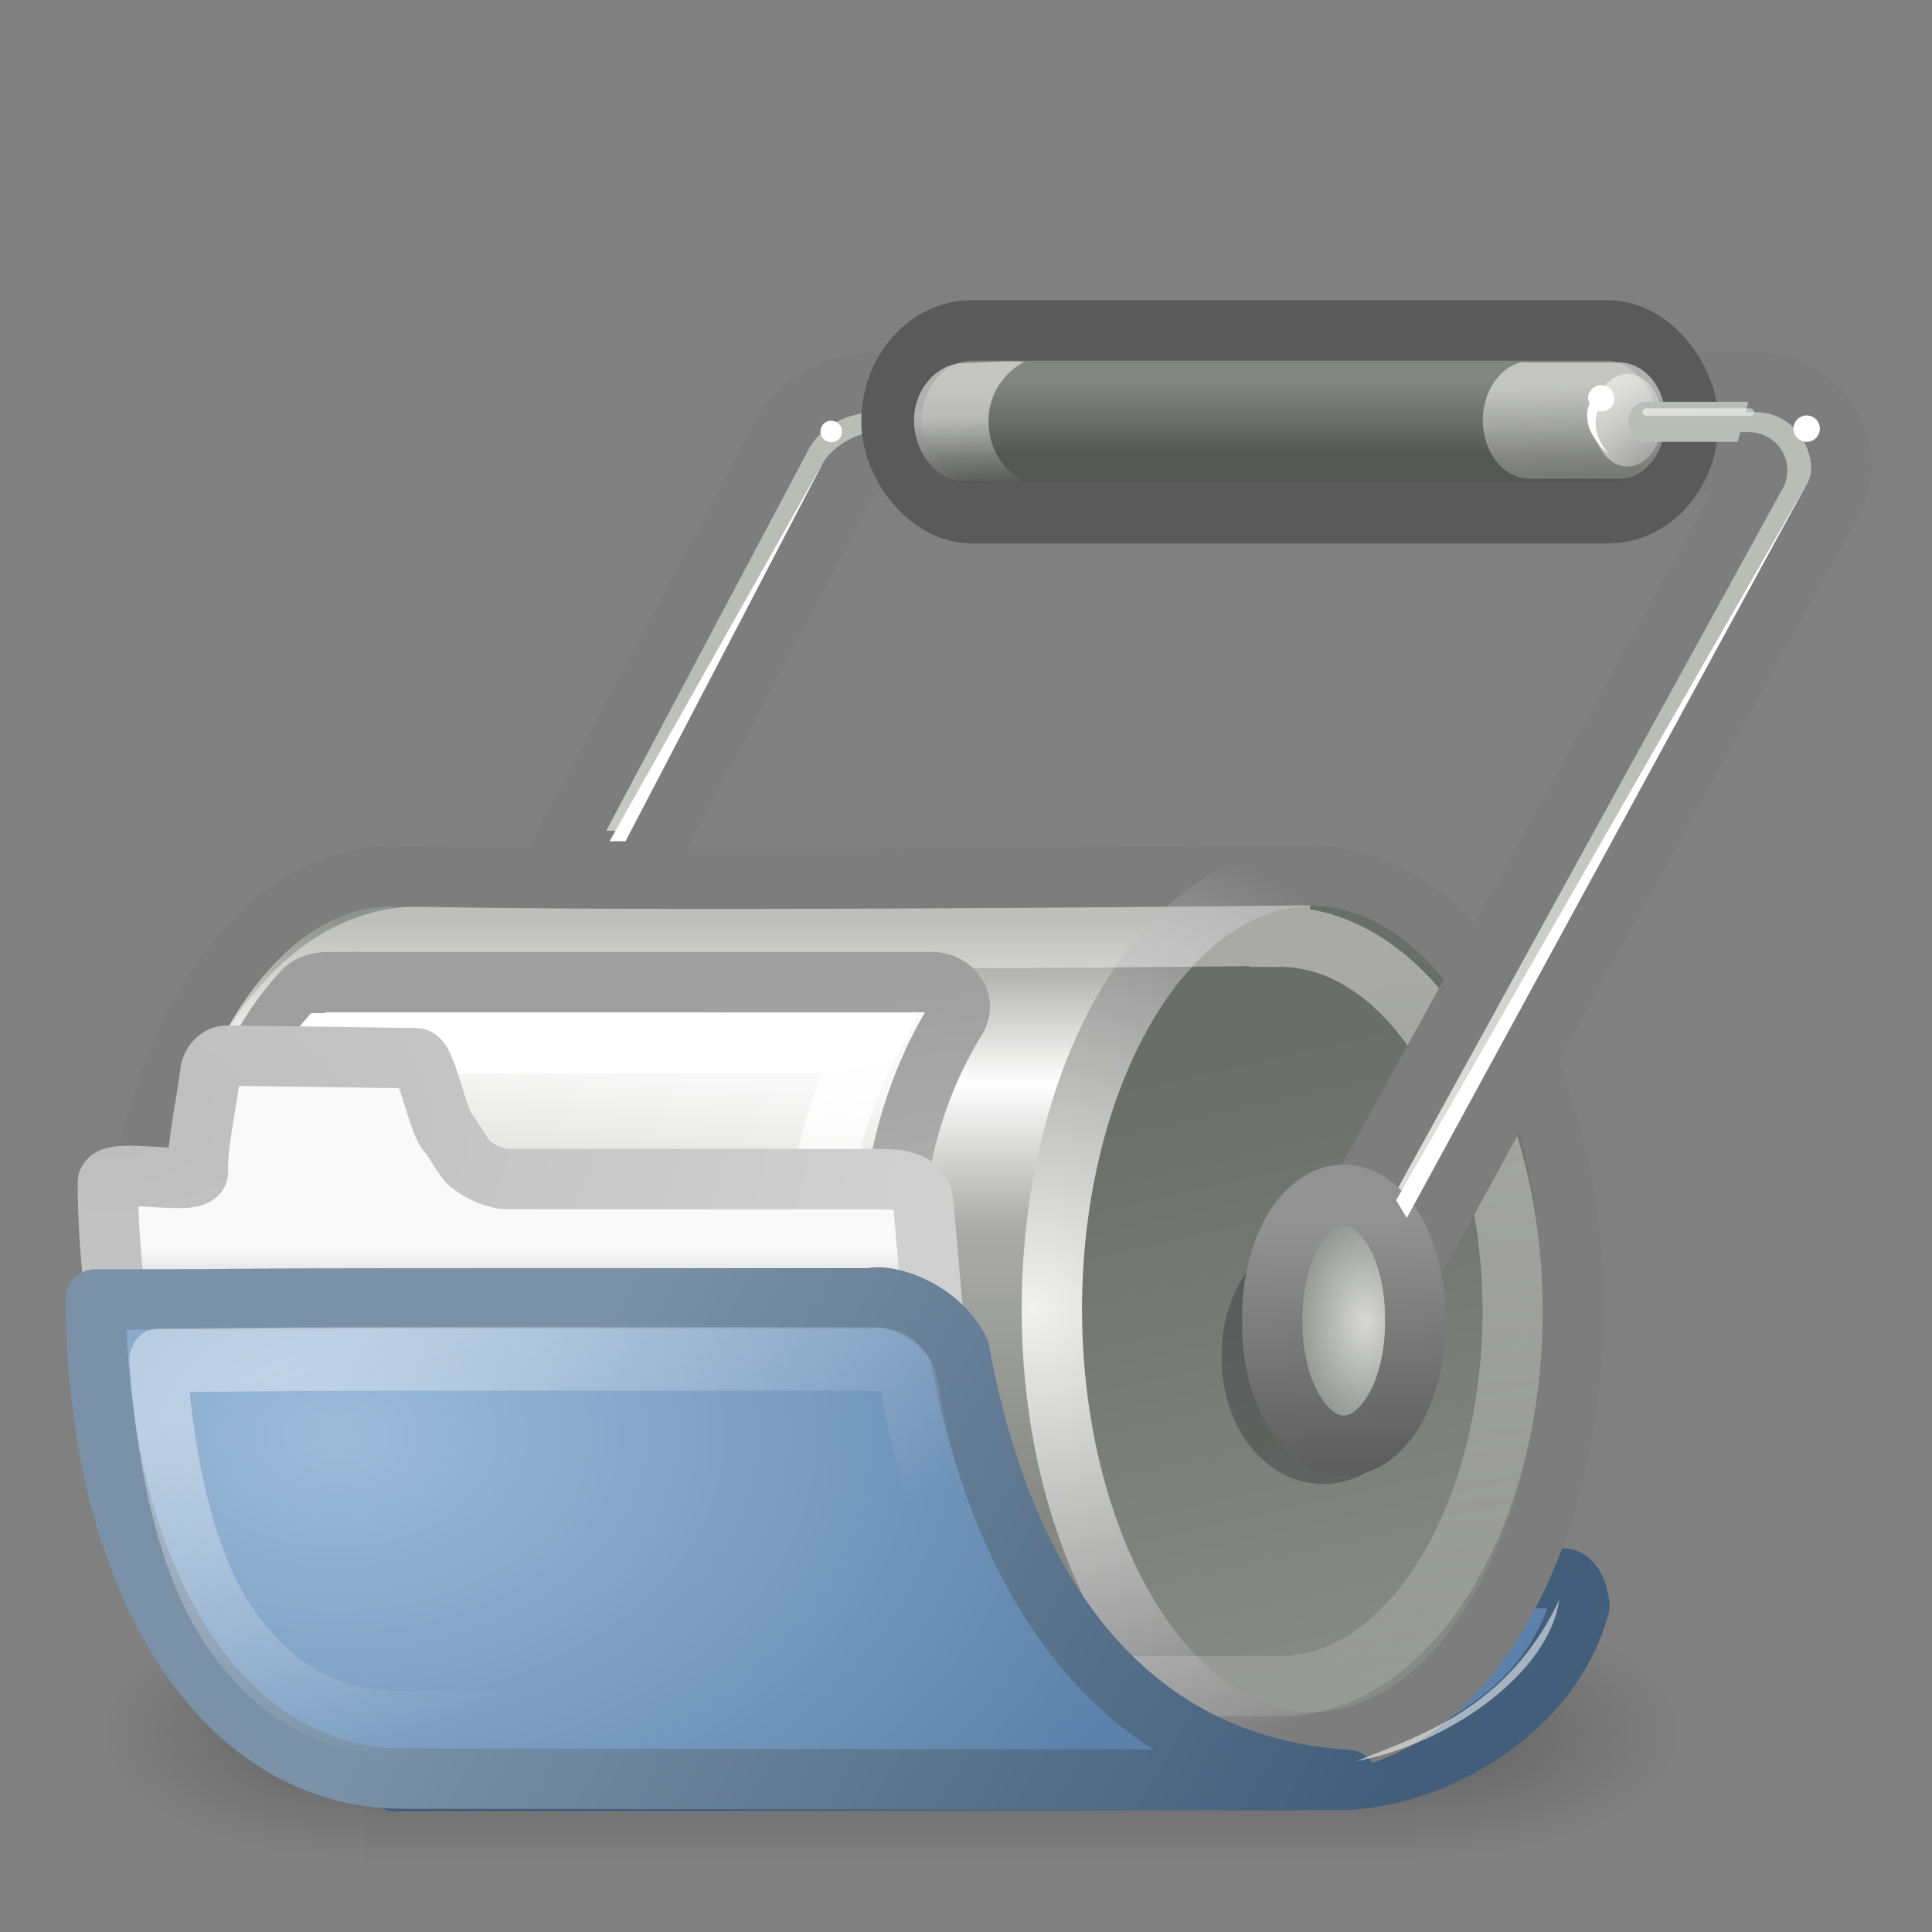 <?xml version="1.0" encoding="UTF-8" standalone="no"?>
<!-- Created with Inkscape (http://www.inkscape.org/) -->

<svg
   xmlns:dc="http://purl.org/dc/elements/1.1/"
   xmlns:cc="http://creativecommons.org/ns#"
   xmlns:rdf="http://www.w3.org/1999/02/22-rdf-syntax-ns#"
   xmlns:svg="http://www.w3.org/2000/svg"
   xmlns="http://www.w3.org/2000/svg"
   xmlns:xlink="http://www.w3.org/1999/xlink"
   xmlns:sodipodi="http://sodipodi.sourceforge.net/DTD/sodipodi-0.dtd"
   xmlns:inkscape="http://www.inkscape.org/namespaces/inkscape"
   width="32"
   height="32"
   id="svg7331"
   version="1.1"
   inkscape:version="0.48.1 r9760"
   sodipodi:docname="Nuevo documento 15">
  <rect width="100%" height="100%" fill="#808080" stroke="none"/>
  <defs
     id="defs7333">
    <linearGradient
       inkscape:collect="always"
       xlink:href="#linearGradient4631"
       id="linearGradient5072"
       gradientUnits="userSpaceOnUse"
       x1="141.955"
       y1="38.534"
       x2="145.815"
       y2="47.019" />
    <linearGradient
       inkscape:collect="always"
       id="linearGradient4631">
      <stop
         style="stop-color:#ffffff;stop-opacity:0.4"
         offset="0"
         id="stop4633" />
      <stop
         style="stop-color:#ffffff;stop-opacity:0"
         offset="1"
         id="stop4635" />
    </linearGradient>
    <linearGradient
       inkscape:collect="always"
       xlink:href="#linearGradient5817"
       id="linearGradient5070"
       gradientUnits="userSpaceOnUse"
       gradientTransform="matrix(0.664,0,0,0.663,235.266,339.893)"
       x1="38.449"
       y1="8.667"
       x2="38.537"
       y2="10.435" />
    <linearGradient
       id="linearGradient5817">
      <stop
         id="stop5819"
         style="stop-color:#fff"
         offset="0" />
      <stop
         id="stop5821"
         style="stop-color:#fff;stop-opacity:0"
         offset="1" />
    </linearGradient>
    <linearGradient
       inkscape:collect="always"
       xlink:href="#linearGradient5817"
       id="linearGradient5068"
       gradientUnits="userSpaceOnUse"
       gradientTransform="matrix(0.664,0,0,0.663,235.255,339.909)"
       x1="38.449"
       y1="8.667"
       x2="38.537"
       y2="10.435" />
    <linearGradient
       inkscape:collect="always"
       xlink:href="#linearGradient5817"
       id="linearGradient5066"
       gradientUnits="userSpaceOnUse"
       gradientTransform="matrix(0.812,0,0,0.663,229.103,339.923)"
       x1="40.546"
       y1="9.438"
       x2="42.913"
       y2="9.835" />
    <linearGradient
       inkscape:collect="always"
       xlink:href="#linearGradient5817"
       id="linearGradient5064"
       gradientUnits="userSpaceOnUse"
       gradientTransform="matrix(0.664,0,0,0.663,235.255,339.909)"
       x1="38.449"
       y1="8.667"
       x2="38.626"
       y2="12.291" />
    <radialGradient
       inkscape:collect="always"
       xlink:href="#linearGradient7012-661-145-733-759-865-745"
       id="radialGradient5060"
       gradientUnits="userSpaceOnUse"
       gradientTransform="matrix(0.889,1.1306717e-7,-7.901855e-8,0.619,114.76,340.403)"
       cx="142.008"
       cy="36.497"
       fx="142.008"
       fy="36.497"
       r="16.187" />
    <linearGradient
       id="linearGradient7012-661-145-733-759-865-745">
      <stop
         offset="0"
         style="stop-color:#9cbbd9;stop-opacity:1"
         id="stop2699" />
      <stop
         offset="1"
         style="stop-color:#5c82ab;stop-opacity:1"
         id="stop2701" />
    </linearGradient>
    <linearGradient
       inkscape:collect="always"
       xlink:href="#linearGradient3390"
       id="linearGradient5062"
       gradientUnits="userSpaceOnUse"
       x1="167.913"
       y1="49.848"
       x2="148.168"
       y2="38.535"
       gradientTransform="matrix(0.664,0,0,0.663,146.434,336.573)" />
    <linearGradient
       id="linearGradient3390">
      <stop
         offset="0"
         style="stop-color:#425e7b;stop-opacity:1"
         id="stop3392" />
      <stop
         offset="1"
         style="stop-color:#7a91a7;stop-opacity:1"
         id="stop3394" />
    </linearGradient>
    <linearGradient
       inkscape:collect="always"
       xlink:href="#linearGradient6404"
       id="linearGradient5056"
       gradientUnits="userSpaceOnUse"
       gradientTransform="matrix(0.664,0,0,0.674,146.434,335.4)"
       x1="145.941"
       y1="36.347"
       x2="145.941"
       y2="37.774" />
    <linearGradient
       id="linearGradient6404">
      <stop
         offset="0"
         style="stop-color:#f9f9f9;stop-opacity:1"
         id="stop6406" />
      <stop
         offset="1"
         style="stop-color:#c9c9c9;stop-opacity:1"
         id="stop6408" />
    </linearGradient>
    <radialGradient
       inkscape:collect="always"
       xlink:href="#linearGradient3484"
       id="radialGradient5058"
       gradientUnits="userSpaceOnUse"
       gradientTransform="matrix(0,0.741,-1.193,0,274.141,256.622)"
       cx="136.481"
       cy="30.906"
       fx="136.481"
       fy="30.906"
       r="11.172" />
    <linearGradient
       id="linearGradient3484">
      <stop
         offset="0"
         style="stop-color:#bdbdbd;stop-opacity:1"
         id="stop3486" />
      <stop
         offset="1"
         style="stop-color:#d0d0d0;stop-opacity:1"
         id="stop3488" />
    </linearGradient>
    <linearGradient
       inkscape:collect="always"
       xlink:href="#linearGradient5689"
       id="linearGradient5054"
       gradientUnits="userSpaceOnUse"
       gradientTransform="matrix(0.623,0,0,0.64,235.53,340.829)"
       x1="16.207"
       y1="25.374"
       x2="17.688"
       y2="34.937" />
    <linearGradient
       id="linearGradient5689"
       y2="34.937"
       gradientUnits="userSpaceOnUse"
       x2="17.688"
       y1="25.374"
       x1="16.207">
      <stop
         id="stop5685"
         style="stop-color:#fff"
         offset="0" />
      <stop
         id="stop5687"
         style="stop-color:#fff;stop-opacity:0"
         offset="1" />
    </linearGradient>
    <linearGradient
       inkscape:collect="always"
       xlink:href="#linearGradient5679"
       id="linearGradient5050"
       gradientUnits="userSpaceOnUse"
       gradientTransform="matrix(0.664,0,0,0.663,236.985,339.81)"
       x1="12.164"
       y1="25.804"
       x2="11.655"
       y2="31.648" />
    <linearGradient
       id="linearGradient5679"
       y2="31.648"
       gradientUnits="userSpaceOnUse"
       x2="11.655"
       gradientTransform="translate(2.606,-0.149)"
       y1="25.804"
       x1="12.164">
      <stop
         id="stop5635"
         style="stop-color:#f8f8f8"
         offset="0" />
      <stop
         id="stop5637"
         style="stop-color:#c7c7c1"
         offset="1" />
    </linearGradient>
    <linearGradient
       inkscape:collect="always"
       xlink:href="#linearGradient5681"
       id="linearGradient5052"
       gradientUnits="userSpaceOnUse"
       gradientTransform="matrix(0.664,0,0,0.663,234.55,339.909)"
       x1="20.882"
       y1="39.454"
       x2="18.973"
       y2="24.03" />
    <linearGradient
       id="linearGradient5681"
       y2="24.03"
       gradientUnits="userSpaceOnUse"
       x2="18.973"
       gradientTransform="translate(-1.062,0)"
       y1="39.454"
       x1="20.882">
      <stop
         id="stop5662"
         style="stop-color:#cbcbcb"
         offset="0" />
      <stop
         id="stop5664"
         style="stop-color:#9f9f9f"
         offset="1" />
    </linearGradient>
    <radialGradient
       inkscape:collect="always"
       xlink:href="#radialGradient6848"
       id="radialGradient5046"
       gradientUnits="userSpaceOnUse"
       gradientTransform="matrix(0.664,0,0,1.031,235.255,328.159)"
       cx="34.312"
       cy="31.953"
       r="2.281" />
    <radialGradient
       id="radialGradient6848"
       gradientUnits="userSpaceOnUse"
       cy="31.953"
       cx="34.312"
       gradientTransform="matrix(1,0,0,1.555,0,-17.727)"
       r="2.281">
      <stop
         id="stop6844"
         style="stop-color:#d8d9d7"
         offset="0" />
      <stop
         id="stop6846"
         style="stop-color:#7c7f79"
         offset="1" />
    </radialGradient>
    <linearGradient
       inkscape:collect="always"
       xlink:href="#linearGradient5617"
       id="linearGradient5048"
       gradientUnits="userSpaceOnUse"
       gradientTransform="matrix(0.664,0,0,0.663,235.255,339.909)"
       x1="34.125"
       y1="35.5"
       x2="33.781"
       y2="29.516" />
    <linearGradient
       id="linearGradient5617"
       y2="29.516"
       gradientUnits="userSpaceOnUse"
       x2="33.781"
       y1="35.5"
       x1="34.125">
      <stop
         id="stop5613"
         style="stop-color:#5e5e5e"
         offset="0" />
      <stop
         id="stop5615"
         style="stop-color:#929292"
         offset="1" />
    </linearGradient>
    <linearGradient
       inkscape:collect="always"
       xlink:href="#linearGradient6838"
       id="linearGradient5044"
       gradientUnits="userSpaceOnUse"
       gradientTransform="matrix(0.699,0,0,0.757,233.765,339.014)"
       x1="30.25"
       y1="10.232"
       x2="30.25"
       y2="8.625" />
    <linearGradient
       id="linearGradient6838"
       y2="8.625"
       gradientUnits="userSpaceOnUse"
       x2="30.25"
       gradientTransform="matrix(1.053,0,0,1,-2.245,0)"
       y1="10.232"
       x1="30.25">
      <stop
         id="stop6834"
         style="stop-color:#555753"
         offset="0" />
      <stop
         id="stop6836"
         style="stop-color:#838680"
         offset="1" />
    </linearGradient>
    <linearGradient
       inkscape:collect="always"
       xlink:href="#linearGradient5743"
       id="linearGradient5042"
       gradientUnits="userSpaceOnUse"
       gradientTransform="matrix(0.664,0,0,0.663,235.255,339.909)"
       x1="27.445"
       y1="16.572"
       x2="26.719"
       y2="26.118" />
    <linearGradient
       id="linearGradient5743"
       y2="26.118"
       gradientUnits="userSpaceOnUse"
       x2="26.719"
       y1="16.572"
       x1="27.445">
      <stop
         id="stop5739"
         style="stop-color:#babdb6"
         offset="0" />
      <stop
         id="stop5741"
         style="stop-color:#dddedb"
         offset="1" />
    </linearGradient>
    <linearGradient
       inkscape:collect="always"
       xlink:href="#linearGradient5514"
       id="linearGradient5040"
       gradientUnits="userSpaceOnUse"
       gradientTransform="matrix(0.651,0,0,0.621,235.492,342.637)"
       x1="21.5"
       y1="21.859"
       x2="23.892"
       y2="49.359" />
    <linearGradient
       id="linearGradient5514"
       y2="49.359"
       gradientUnits="userSpaceOnUse"
       x2="23.892"
       gradientTransform="matrix(1,0,0,0.999,0,2.057)"
       y1="21.859"
       x1="21.5">
      <stop
         id="stop5510"
         style="stop-color:#fff"
         offset="0" />
      <stop
         id="stop5512"
         style="stop-color:#fff;stop-opacity:0"
         offset="1" />
    </linearGradient>
    <linearGradient
       inkscape:collect="always"
       xlink:href="#linearGradient5540"
       id="linearGradient5036"
       gradientUnits="userSpaceOnUse"
       gradientTransform="matrix(0.664,0,0,0.656,232.848,341.504)"
       x1="38.907"
       y1="38.791"
       x2="35.315"
       y2="23.059" />
    <linearGradient
       id="linearGradient5540"
       y2="23.059"
       gradientUnits="userSpaceOnUse"
       x2="35.315"
       y1="38.791"
       x1="38.907">
      <stop
         id="stop5536"
         style="stop-color:#888a85"
         offset="0" />
      <stop
         id="stop5538"
         style="stop-color:#6b6d68"
         offset="1" />
    </linearGradient>
    <radialGradient
       inkscape:collect="always"
       xlink:href="#radialGradient5791"
       id="radialGradient5038"
       gradientUnits="userSpaceOnUse"
       gradientTransform="matrix(1.161,0,0,1.168,217.548,326.04)"
       cx="30.128"
       cy="29.84"
       r="6.999" />
    <radialGradient
       id="radialGradient5791"
       gradientUnits="userSpaceOnUse"
       cy="29.84"
       cx="30.128"
       gradientTransform="matrix(1.748,0,0,1.78,-23.043,-23.568)"
       r="6.999">
      <stop
         id="stop5787"
         style="stop-color:#f1f1f0"
         offset="0" />
      <stop
         id="stop5789"
         style="stop-color:#7d7d7d;stop-opacity:1;"
         offset="1" />
    </radialGradient>
    <linearGradient
       inkscape:collect="always"
       xlink:href="#linearGradient5497"
       id="linearGradient5034"
       gradientUnits="userSpaceOnUse"
       gradientTransform="matrix(0.664,0,0,0.661,235.255,341.51)"
       x1="15.876"
       y1="39.987"
       x2="15.876"
       y2="19.573" />
    <linearGradient
       id="linearGradient5497"
       y2="19.573"
       gradientUnits="userSpaceOnUse"
       x2="15.876"
       gradientTransform="matrix(1,0,0,1.013,0,1.792)"
       y1="39.987"
       x1="15.876">
      <stop
         id="stop5493"
         style="stop-color:#959792"
         offset="0" />
      <stop
         id="stop5501"
         style="stop-color:#838681"
         offset=".25" />
      <stop
         id="stop5499"
         style="stop-color:#abaca9"
         offset=".624" />
      <stop
         id="stop5771"
         style="stop-color:#fff"
         offset=".797" />
      <stop
         id="stop5495"
         style="stop-color:#90928d"
         offset="1" />
    </linearGradient>
    <linearGradient
       inkscape:collect="always"
       xlink:href="#linearGradient6715"
       id="linearGradient5028"
       gradientUnits="userSpaceOnUse"
       gradientTransform="matrix(2.774,0,0,1.97,-1892.2,-872.89)"
       x1="302.86"
       y1="366.65"
       x2="302.86"
       y2="609.51" />
    <linearGradient
       id="linearGradient6715"
       y2="609.51"
       gradientUnits="userSpaceOnUse"
       x2="302.86"
       gradientTransform="matrix(2.774,0,0,1.97,-1892.2,-872.89)"
       y1="366.65"
       x1="302.86">
      <stop
         id="stop5050"
         style="stop-opacity:0"
         offset="0" />
      <stop
         id="stop5056"
         offset=".5" />
      <stop
         id="stop5052"
         style="stop-opacity:0"
         offset="1" />
    </linearGradient>
    <radialGradient
       inkscape:collect="always"
       xlink:href="#linearGradient5060"
       id="radialGradient5030"
       gradientUnits="userSpaceOnUse"
       gradientTransform="matrix(2.774,0,0,1.97,-1891.6,-872.89)"
       cx="605.71"
       cy="486.65"
       r="117.14" />
    <linearGradient
       id="linearGradient5060">
      <stop
         id="stop5062"
         offset="0" />
      <stop
         id="stop5064"
         style="stop-opacity:0"
         offset="1" />
    </linearGradient>
    <radialGradient
       inkscape:collect="always"
       xlink:href="#linearGradient5060"
       id="radialGradient5032"
       gradientUnits="userSpaceOnUse"
       gradientTransform="matrix(-2.774,0,0,1.97,112.76,-872.89)"
       cx="605.71"
       cy="486.65"
       r="117.14" />
  </defs>
  <sodipodi:namedview
     id="base"
     pagecolor="#ffffff"
     bordercolor="#666666"
     borderopacity="1.0"
     inkscape:pageopacity="0.0"
     inkscape:pageshadow="2"
     inkscape:zoom="22.28125"
     inkscape:cx="16"
     inkscape:cy="16"
     inkscape:document-units="px"
     inkscape:current-layer="layer1"
     showgrid="false"
     fit-margin-top="0"
     fit-margin-left="0"
     fit-margin-right="0"
     fit-margin-bottom="0" />
  <g
     inkscape:label="Capa 1"
     inkscape:groupmode="layer"
     id="layer1"
     transform="translate(-235.429,-339.219)">
    <g
       id="g4972"
       style="opacity:0.6;display:inline;enable-background:new"
       transform="matrix(0.013,0,0,0.009,261.762,367.138)">
      <rect
         id="rect4974"
         style="opacity:0.402;color:#000000;fill:url(#linearGradient5028)"
         height="478.36"
         width="1339.6"
         y="-150.7"
         x="-1559.3" />
      <path
         inkscape:connector-curvature="0"
         id="path4976"
         style="opacity:0.402;color:#000000;fill:url(#radialGradient5030)"
         d="m -219.62,-150.68 v 478.33 c 142.88,0.9 345.4,-107.17 345.4,-239.2 0,-132.02 -159.44,-239.13 -345.4,-239.13 z" />
      <path
         inkscape:connector-curvature="0"
         id="path4978"
         style="opacity:0.402;color:#000000;fill:url(#radialGradient5032)"
         d="m -1559.3,-150.68 v 478.33 c -142.8,0.9 -345.4,-107.17 -345.4,-239.2 0,-132.02 159.5,-239.13 345.4,-239.13 z" />
    </g>
    <path
       inkscape:connector-curvature="0"
       id="path4980"
       style="color:#000000;fill:#5c82ab;fill-opacity:1;fill-rule:evenodd;stroke:#425e7b;stroke-width:1;stroke-linejoin:round;stroke-opacity:1;display:inline;enable-background:new"
       d="m 248.981,365.177 12.328,0.186 c 0.239,0 0.281,0.449 0.281,0.449 -0.496,1.849 -2.572,2.887 -3.961,2.887 l -15.65,0.021 c 4.803,-0.3 5.137,-0.587 5.516,-2.677 0.325,-0.655 0.93,-0.866 1.487,-0.866 z" />
    <path
       inkscape:connector-curvature="0"
       id="path4982"
       style="color:#000000;fill:url(#linearGradient5034);stroke:#7d7d7d;stroke-width:1;stroke-linecap:square;stroke-miterlimit:4;stroke-opacity:1;stroke-dasharray:none;display:inline;enable-background:new"
       d="m 241.895,353.736 c -2.382,0 -4.316,3.257 -4.316,7.269 0,4.013 1.934,7.095 4.316,7.095 0.057,0 0.11,-0.017 0.166,-0.021 v 0.021 h 14.754 v -14.381 c 0,0 -9.836,0.123 -14.92,0.017 z" />
    <path
       inkscape:connector-curvature="0"
       id="path4984"
       style="color:#000000;fill:url(#linearGradient5036);stroke:url(#radialGradient5038);stroke-width:1;stroke-linecap:square;stroke-miterlimit:4;stroke-dasharray:none;display:inline;enable-background:new"
       d="m 261.483,360.901 a 4.316,7.177 0 0 1 -8.632,0 4.316,7.177 0 1 1 8.632,0 z" />
    <path
       inkscape:connector-curvature="0"
       id="path4986"
       style="opacity:0.417;color:#000000;fill:none;stroke:url(#linearGradient5040);stroke-width:0.997;stroke-linecap:square;display:inline;enable-background:new"
       d="m 256.63,354.718 c 0,0 -9.747,0.108 -14.286,0.017 -2.127,0 -3.853,2.78 -3.853,6.206 0,3.426 1.726,6.206 3.853,6.206 0.051,0 0.098,-0.014 0.148,-0.017 v 0.017 h 14.138 c 2.127,0 3.853,-2.78 3.853,-6.206 0,-3.426 -1.726,-6.206 -3.853,-6.206 v -0.017 z" />
    <path
       inkscape:connector-curvature="0"
       id="path4988"
       style="fill:url(#linearGradient5042);fill-rule:evenodd;stroke:#7d7d7d;stroke-width:1;stroke-opacity:1;display:inline;enable-background:new"
       d="m 249.988,345.545 c -0.7,0 -1.258,0.305 -1.578,0.829 l -3.507,6.607 -0.249,0.497 h 0.54 0.747 0.207 l 0.083,-0.186 3.258,-6.152 c 0.064,-0.104 0.282,-0.27 0.498,-0.27 l 14.389,0.005 c 0.139,-0.01 0.189,0.132 0.14,0.197 l -7.247,13.179 -0.166,0.29 0.291,0.166 0.581,0.311 0.29,0.145 0.166,-0.29 7.346,-13.36 c 0.246,-0.415 0.16,-0.876 -0.042,-1.243 -0.223,-0.407 -0.68,-0.738 -1.266,-0.725 h -14.483 z" />
    <rect
       id="rect4990"
       style="color:#000000;fill:url(#linearGradient5044);stroke:#5a5a5a;stroke-width:1;stroke-linecap:square;stroke-opacity:1;display:inline;enable-background:new"
       rx="1.328"
       ry="1.514"
       height="3.028"
       width="13.197"
       y="344.692"
       x="250.195" />
    <path
       inkscape:connector-curvature="0"
       id="path4992"
       style="opacity:0.383;color:#000000;fill:#2e3436;stroke:#2e3436;stroke-width:1;stroke-linecap:square;display:inline;enable-background:new"
       d="m 258.531,361.689 a 1.183,1.565 0 1 1 -2.365,0 1.183,1.565 0 1 1 2.365,0 z" />
    <path
       inkscape:connector-curvature="0"
       id="path4994"
       style="color:#000000;fill:url(#radialGradient5046);stroke:url(#linearGradient5048);stroke-width:1;stroke-linecap:square;display:inline;enable-background:new"
       d="m 258.868,361.088 a 1.183,2.02 0 1 1 -2.365,0 1.183,2.02 0 1 1 2.365,0 z" />
    <path
       inkscape:connector-curvature="0"
       id="path4996"
       style="color:#000000;fill:url(#linearGradient5050);stroke:url(#linearGradient5052);stroke-width:1;stroke-linecap:square;display:inline;enable-background:new"
       d="m 240.896,355.485 h 9.979 c 0.313,0 0.607,0.335 0.357,0.667 -1.726,2.861 -1.086,6.632 0.042,9.372 0,0.313 -0.252,0.564 -0.565,0.564 l -10.104,0.87 c -0.313,0 -0.461,-0.355 -0.461,-0.667 -0.158,-3.146 -2.459,-7.653 0.32,-10.668 0,0 0.119,-0.139 0.432,-0.139 z" />
    <path
       inkscape:connector-curvature="0"
       id="path4998"
       style="color:#000000;fill:none;stroke:url(#linearGradient5054);stroke-width:1;stroke-linecap:square;display:inline;enable-background:new"
       d="m 240.807,356.501 c -1.094,1.263 -1.214,2.793 -0.993,4.517 0.224,1.751 0.815,3.58 0.896,5.238 1.1e-4,0.006 1.1e-4,0.013 0,0.02 l 9.133,-0.819 c -0.99,-2.628 -1.51,-6.092 -0.019,-8.956 h -9.017 z"
       xlink:href="#rect5631" />
    <path
       sodipodi:nodetypes="cccsccssscccc"
       inkscape:connector-curvature="0"
       id="path5000"
       d="m 239.206,356.703 c -0.239,0 -0.29,0.253 -0.29,0.253 -0.051,0.461 -0.231,1.257 -0.207,1.665 0.016,0.276 -1.496,-0.097 -1.494,0.19 0.028,4.788 2.114,7.879 5.084,7.879 l 9.088,0.021 -0.664,-7.542 c -0.039,-0.446 -0.497,-0.421 -0.892,-0.421 l -5.976,0 c -0.221,0 -0.476,-0.115 -0.664,-0.274 -0.081,-0.068 -0.281,-0.439 -0.332,-0.48 -0.169,-0.137 -0.37,-1.247 -0.539,-1.248 z"
       style="color:#000000;fill:url(#linearGradient5056);fill-opacity:1;fill-rule:evenodd;stroke:url(#radialGradient5058);stroke-width:1;stroke-linejoin:round;stroke-opacity:1;display:inline;enable-background:new" />
    <path
       sodipodi:nodetypes="ccccccsc"
       inkscape:connector-curvature="0"
       id="path5002"
       style="color:#000000;fill:url(#radialGradient5060);fill-opacity:1;fill-rule:evenodd;stroke:url(#linearGradient5062);stroke-width:1;stroke-linejoin:round;display:inline;enable-background:new"
       d="m 249.833,360.724 -5.973,0 c -6.26,0 -2.958,0.017 -6.846,0.017 0.028,4.71 2.115,7.937 5.084,7.937 l 15.65,0.022 c -4.803,-0.3 -6.05,-5.02 -6.429,-7.11 -0.325,-0.656 -1.143,-0.952 -1.487,-0.866 z" />
    <path
       inkscape:connector-curvature="0"
       id="path5004"
       style="color:#000000;fill:#ffffff;display:inline;enable-background:new"
       d="m 265.572,346.319 a 0.218,0.218 0 0 1 -0.437,0 0.218,0.218 0 1 1 0.437,0 z" />
    <path
       inkscape:connector-curvature="0"
       id="path5006"
       style="fill:#ffffff;fill-rule:evenodd;display:inline;enable-background:new"
       d="m 249.076,346.854 -3.286,6.298 h -0.264 l 3.55,-6.298 z" />
    <path
       inkscape:connector-curvature="0"
       id="path5008"
       style="fill:#ffffff;fill-rule:evenodd;display:inline;enable-background:new"
       d="m 265.304,347.323 -6.574,12.069 -0.176,-0.293 6.749,-11.776 z" />
    <path
       inkscape:connector-curvature="0"
       id="path5010"
       style="color:#000000;fill:#ffffff;display:inline;enable-background:new"
       d="m 249.375,346.366 a 0.178,0.178 0 0 1 -0.356,0 0.178,0.178 0 1 1 0.356,0 z" />
    <path
       inkscape:connector-curvature="0"
       id="path5012"
       style="opacity:0.531;fill:#ffffff;fill-rule:evenodd;display:inline;enable-background:new"
       d="m 261.255,365.717 c -0.166,1.201 -1.805,2.381 -3.361,2.672 1.007,-0.406 2.505,-0.857 3.361,-2.672 z" />
    <path
       inkscape:connector-curvature="0"
       id="path5014"
       style="opacity:0.531;color:#000000;fill:url(#linearGradient5064);display:inline;enable-background:new"
       d="m 260.612,345.223 c -0.348,0.09 -0.623,0.486 -0.623,0.953 0,0.524 0.336,0.958 0.747,0.974 h 0.021 1.494 0.021 c 0.41,-0.015 0.747,-0.449 0.746,-0.974 0,-0.524 -0.336,-0.938 -0.746,-0.953 h -0.166 -1.204 -0.145 c -0.007,0 -0.013,-2.6e-4 -0.021,0 -0.044,0.002 -0.082,-0.011 -0.124,0 z" />
    <path
       inkscape:connector-curvature="0"
       id="path5016"
       style="opacity:0.486;color:#000000;fill:url(#linearGradient5066);display:inline;enable-background:new"
       d="m 262.959,346.179 a 0.571,0.767 0 0 1 -1.142,0 0.571,0.767 0 1 1 1.142,0 z" />
    <path
       inkscape:connector-curvature="0"
       id="path5018"
       style="fill:#babdb6;fill-rule:evenodd;display:inline;enable-background:new"
       d="m 264.388,345.874 h -1.671 c -0.441,0 -0.395,0.663 0,0.663 h 1.494 l 0.177,-0.663 z" />
    <path
       inkscape:connector-curvature="0"
       id="path5020"
       style="opacity:0.531;color:#000000;fill:url(#linearGradient5068);display:inline;enable-background:new"
       d="m 251.398,345.232 c -0.437,0 -0.829,0.419 -0.83,0.953 0,0.534 0.382,1.004 0.82,1.004 l 1.036,0.022 c -0.278,-0.125 -0.622,-0.467 -0.622,-1.021 0,-0.543 0.376,-0.877 0.596,-0.975 -0.206,-0.03 -0.81,0.016 -1.001,0.016 z" />
    <rect
       id="rect5022"
       style="color:#000000;fill:url(#linearGradient5070);display:inline;enable-background:new"
       rx="0.062"
       ry="0.062"
       height="0.124"
       width="1.847"
       y="345.983"
       x="262.634" />
    <path
       inkscape:connector-curvature="0"
       id="path5024"
       style="color:#000000;fill:#ffffff;display:inline;enable-background:new"
       d="m 261.95,345.598 c -0.121,0 -0.218,0.098 -0.218,0.218 0,0.03 0.016,0.056 0.027,0.082 -0.093,0.183 -0.06,0.525 0.315,0.847 -0.233,-0.294 -0.252,-0.538 -0.178,-0.724 0.019,0.005 0.034,0.014 0.054,0.014 0.121,0 0.219,-0.098 0.219,-0.218 0,-0.121 -0.098,-0.218 -0.219,-0.218 z" />
    <path
       d="m 146.719,38.844 c -7.997,0 -6.071,0.024 -8.75,0.031 0.209,2.564 0.782,4.619 1.719,5.906 1.118,1.535 2.541,2.25 4.375,2.25 l 16.562,0.031 c -0.55,-0.5 -1.027,-1.063 -1.438,-1.625 -1.547,-2.117 -2.174,-4.418 -2.5,-6.094 -0.229,-0.425 -0.508,-0.5 -0.969,-0.5 l -9,0 z"
       id="path5026"
       style="color:#000000;fill:none;stroke:url(#linearGradient5072);stroke-width:1.431;stroke-linejoin:round;stroke-opacity:1;display:inline;enable-background:new"
       inkscape:original="M 146.71875 37.4375 C 137.29109 37.4375 142.26211 37.46875 136.40625 37.46875 C 136.44825 44.575351 139.58996 48.4375 144.0625 48.4375 L 167.65625 48.46875 C 160.42225 48.01575 158.53875 41.903 157.96875 38.75 C 157.47975 37.761 156.55675 37.4375 155.71875 37.4375 L 146.71875 37.4375 z "
       inkscape:radius="-1.3958815"
       sodipodi:type="inkscape:offset"
       transform="matrix(0.664,0,0,0.736,146.434,333.139)" />
  </g>
</svg>
